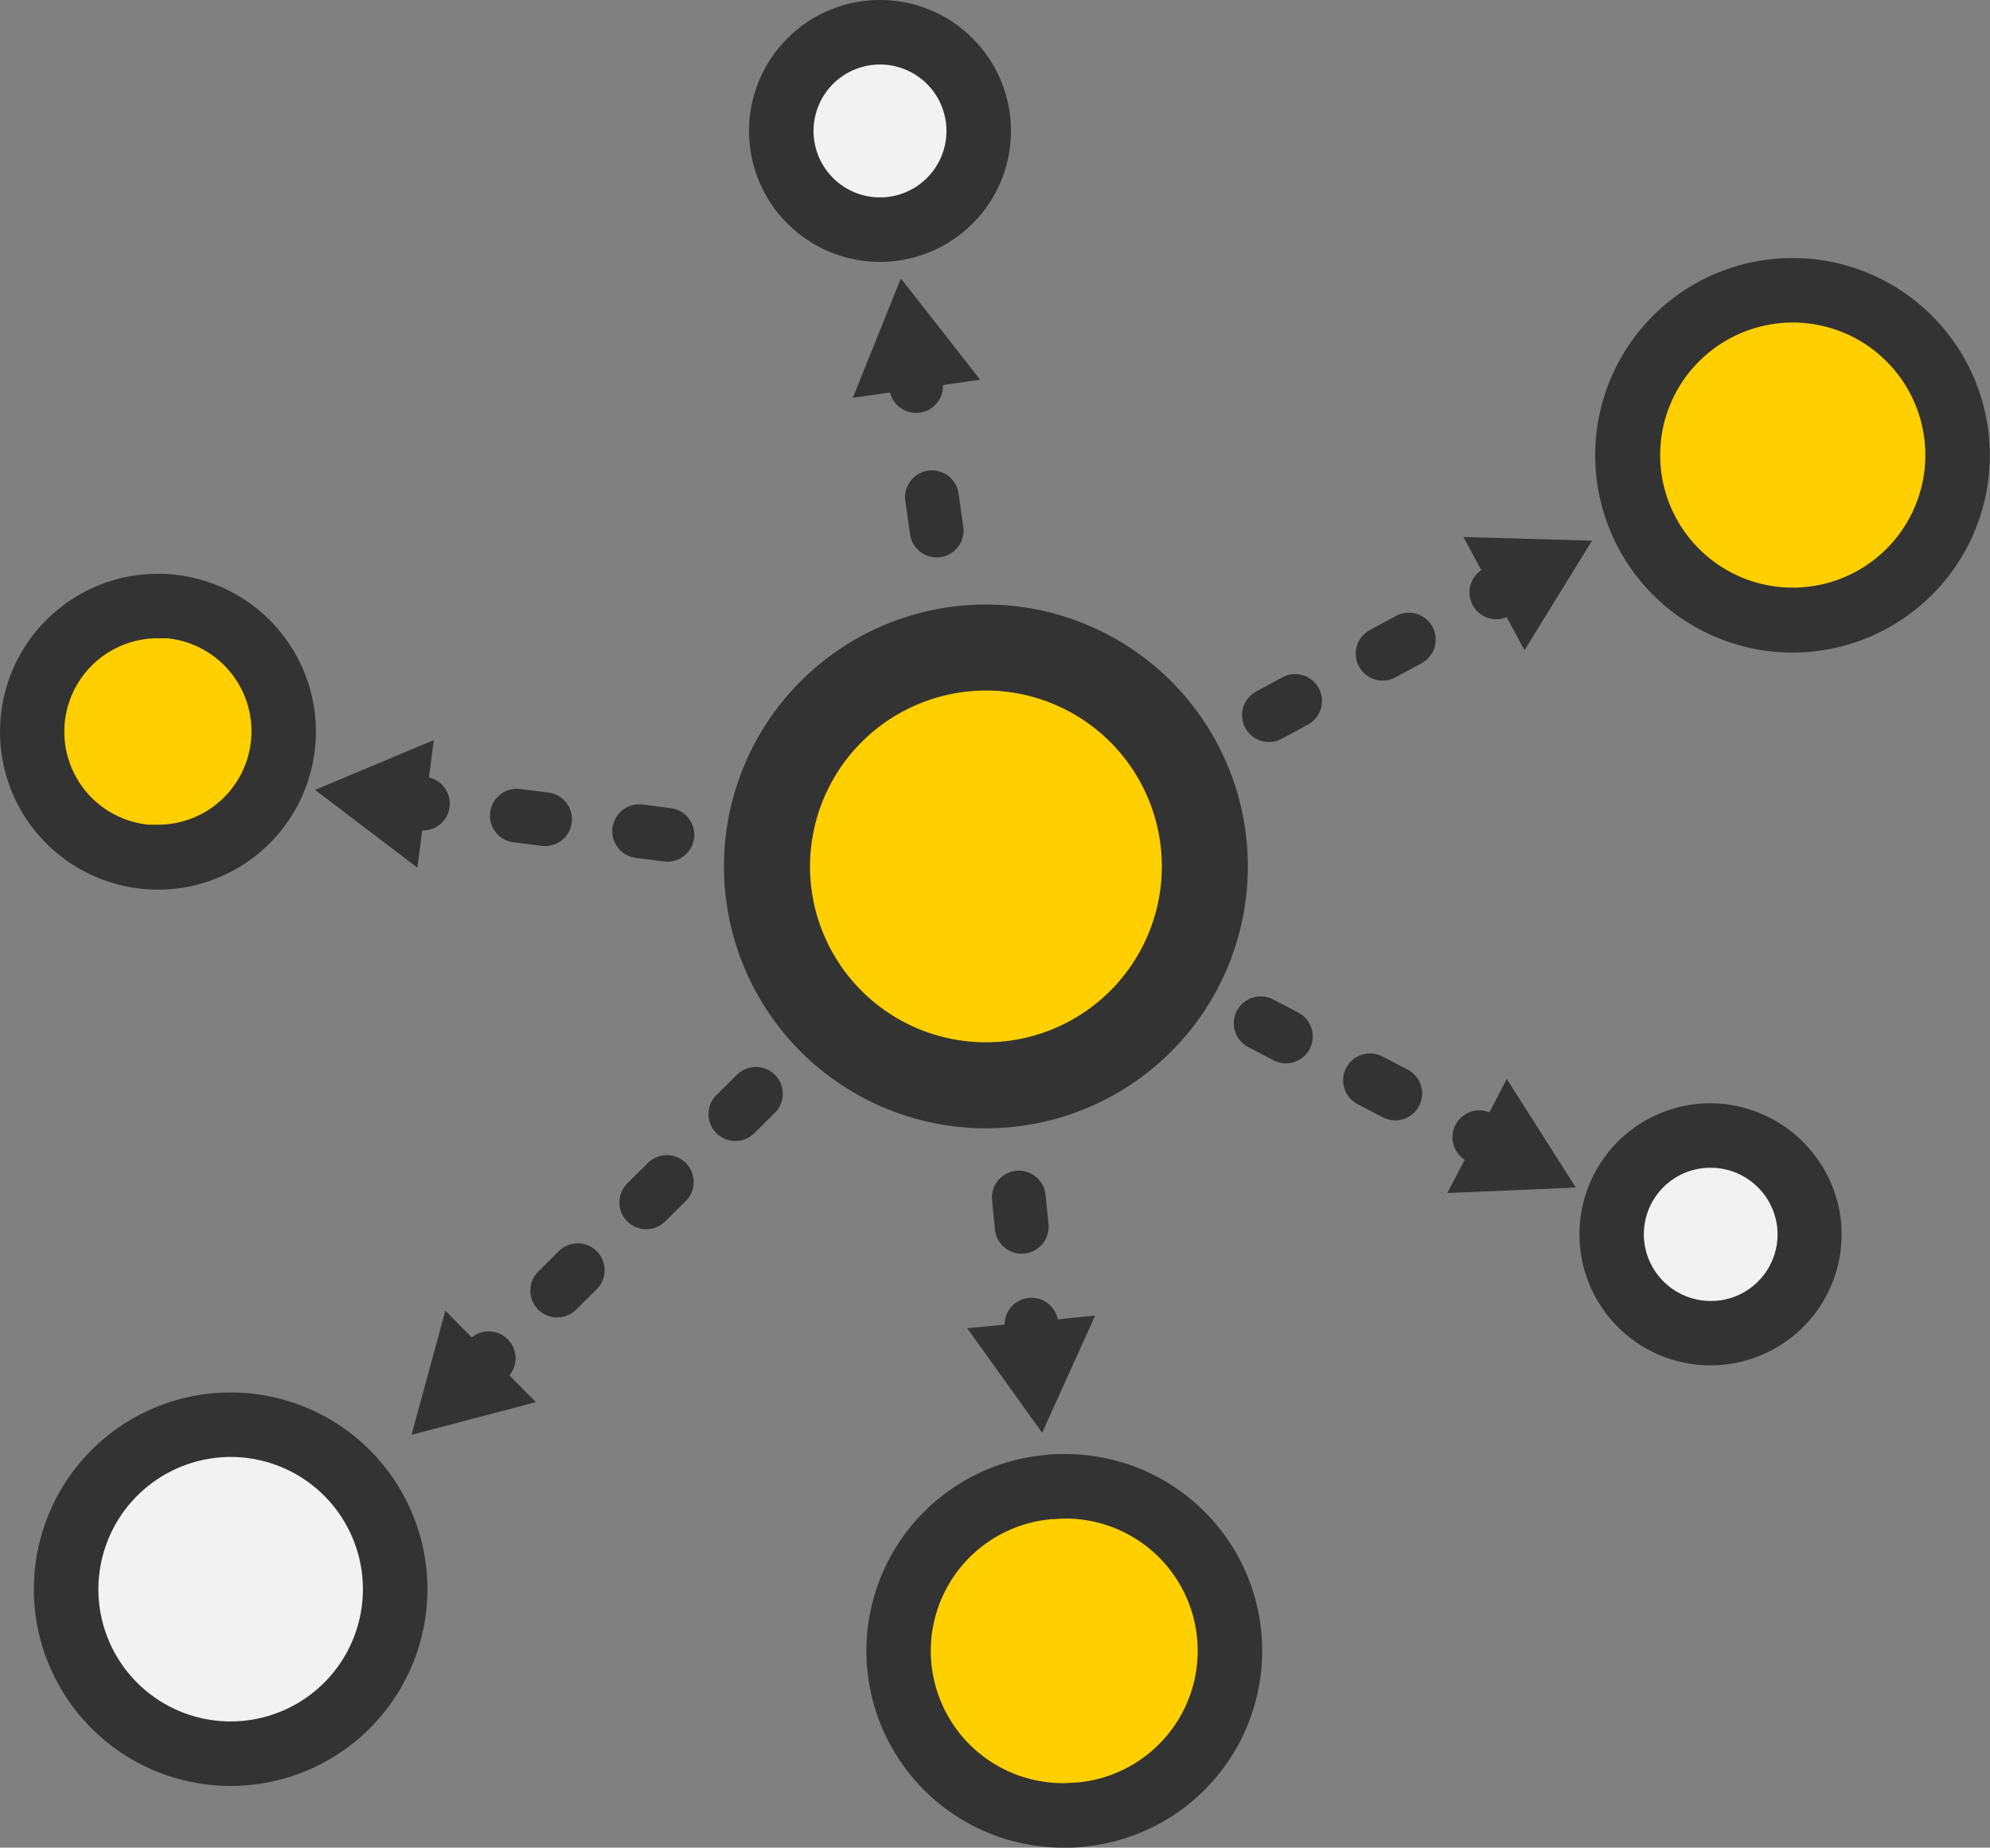 <svg id="Layer_1" data-name="Layer 1" xmlns="http://www.w3.org/2000/svg" viewBox="0 0 185.07 171.86"><rect x="0" y="0" width="185.07" height="171.86" fill="#808080" stroke="none"/><defs><style>.cls-1{fill:#ffcf00;}.cls-2{fill:#f2f2f2;}.cls-3{fill:#333;}.cls-10,.cls-4,.cls-5,.cls-6,.cls-7,.cls-8,.cls-9{fill:none;stroke:#333;stroke-linecap:round;stroke-linejoin:round;stroke-width:5px;}.cls-5{stroke-dasharray:2.77 9.25;}.cls-6{stroke-dasharray:3.13 10.44;}.cls-7{stroke-dasharray:2.65 8.82;}.cls-8{stroke-dasharray:2.65 8.82;}.cls-9{stroke-dasharray:2.69 8.97;}.cls-10{stroke-dasharray:2.74 9.13;}</style></defs><title>why-us-deligating</title><circle class="cls-1" cx="91.69" cy="80.61" r="22.66"/><circle class="cls-1" cx="166.73" cy="42.29" r="16.17" transform="translate(78.89 190.18) rotate(-73.52)"/><circle class="cls-2" cx="159.11" cy="114.79" r="9.53" transform="translate(-15.55 25.42) rotate(-8.71)"/><circle class="cls-1" cx="98.94" cy="153.56" r="14.91" transform="translate(-14.68 10.52) rotate(-5.67)"/><circle class="cls-2" cx="21.45" cy="147.81" r="14.91"/><circle class="cls-2" cx="81.84" cy="12.18" r="9.53" transform="translate(23.06 70.42) rotate(-53.2)"/><path class="cls-3" d="M166.72,24v6a12.33,12.33,0,1,1-11.82,8.84A12.35,12.35,0,0,1,166.72,30V24m0,0a18.35,18.35,0,1,0,5.21.76,18.34,18.34,0,0,0-5.21-.76Z"/><path class="cls-3" d="M81.85,6h0a6.18,6.18,0,1,1-3.71,11.13A6.18,6.18,0,0,1,81.85,6m0-6a12.18,12.18,0,1,0,7.29,2.43A12.16,12.16,0,0,0,81.85,0Z"/><path class="cls-3" d="M21.45,135.52a12.3,12.3,0,1,1-12.3,12.3,12.32,12.32,0,0,1,12.3-12.3m0-6a18.3,18.3,0,1,0,18.3,18.3,18.3,18.3,0,0,0-18.3-18.3Z"/><path class="cls-3" d="M99,135.25v6a12.3,12.3,0,0,1,1.19,24.55c-.41,0-.83.06-1.24.06a12.3,12.3,0,0,1-1.19-24.55c.41,0,.83-.06,1.24-.06v-6m0,0c-.6,0-1.22,0-1.83.09a18.3,18.3,0,0,0,1.79,36.52c.6,0,1.22,0,1.83-.09A18.3,18.3,0,0,0,99,135.25Z"/><path class="cls-3" d="M159.13,108.62h0a6.23,6.23,0,0,1,6.11,5.26,6.19,6.19,0,0,1-5.18,7.06,6.31,6.31,0,0,1-1,.07,6.23,6.23,0,0,1-6.11-5.26,6.19,6.19,0,0,1,5.18-7.06,6.32,6.32,0,0,1,1-.07m0-6a12.19,12.19,0,1,0,12,10.35,12.29,12.29,0,0,0-12-10.35Z"/><path class="cls-3" d="M91.69,64.23A16.36,16.36,0,1,1,75.33,80.59,16.38,16.38,0,0,1,91.69,64.23m0-8a24.36,24.36,0,1,0,24.36,24.36A24.36,24.36,0,0,0,91.69,56.23Z"/><line class="cls-3" x1="108.55" y1="71.62" x2="140.48" y2="54.38"/><line class="cls-4" x1="108.55" y1="71.62" x2="109.87" y2="70.91"/><line class="cls-5" x1="118.01" y1="66.52" x2="135.09" y2="57.29"/><line class="cls-4" x1="139.16" y1="55.1" x2="140.48" y2="54.38"/><polygon class="cls-3" points="141.78 60.48 148.06 50.29 136.1 49.95 141.78 60.48"/><line class="cls-3" x1="88.78" y1="61.18" x2="84.99" y2="34.43"/><line class="cls-4" x1="88.78" y1="61.18" x2="88.57" y2="59.69"/><line class="cls-6" x1="87.11" y1="49.35" x2="85.93" y2="41.08"/><line class="cls-4" x1="85.2" y1="35.91" x2="84.99" y2="34.43"/><polygon class="cls-3" points="91.16 35.32 83.78 25.9 79.31 37 91.16 35.32"/><circle class="cls-1" cx="14.69" cy="68.06" r="11.5" transform="translate(-54.48 76.06) rotate(-84.41)"/><path class="cls-3" d="M14.67,59.37h0c.29,0,.58,0,.86,0a8.69,8.69,0,0,1-.83,17.34c-.29,0-.58,0-.86,0a8.69,8.69,0,0,1,.83-17.34m0-6a14.69,14.69,0,0,0-1.41,29.31q.73.07,1.45.07a14.69,14.69,0,0,0,1.41-29.31q-.73-.07-1.45-.07Z"/><line class="cls-3" x1="72.31" y1="78.96" x2="37.84" y2="74.56"/><line class="cls-4" x1="72.31" y1="78.96" x2="70.82" y2="78.77"/><line class="cls-7" x1="62.07" y1="77.65" x2="43.7" y2="75.31"/><line class="cls-4" x1="39.33" y1="74.75" x2="37.84" y2="74.56"/><polygon class="cls-3" points="40.34 68.84 29.3 73.47 38.82 80.71 40.34 68.84"/><line class="cls-3" x1="108.09" y1="90.42" x2="138.91" y2="106.48"/><line class="cls-4" x1="108.09" y1="90.42" x2="109.42" y2="91.11"/><line class="cls-8" x1="117.24" y1="95.18" x2="133.67" y2="103.75"/><line class="cls-4" x1="137.58" y1="105.78" x2="138.91" y2="106.48"/><polygon class="cls-3" points="134.6 110.97 146.55 110.46 140.13 100.36 134.6 110.97"/><line class="cls-3" x1="77.74" y1="94.37" x2="44.39" y2="127.4"/><line class="cls-4" x1="77.74" y1="94.37" x2="76.67" y2="95.43"/><line class="cls-9" x1="70.3" y1="101.74" x2="48.64" y2="123.19"/><line class="cls-4" x1="45.45" y1="126.34" x2="44.39" y2="127.4"/><polygon class="cls-3" points="41.42 121.92 38.27 133.46 49.84 130.42 41.42 121.92"/><line class="cls-3" x1="93.7" y1="100.82" x2="96.07" y2="124.7"/><line class="cls-4" x1="93.7" y1="100.82" x2="93.85" y2="102.31"/><line class="cls-10" x1="94.75" y1="111.39" x2="95.47" y2="118.66"/><line class="cls-4" x1="95.92" y1="123.21" x2="96.07" y2="124.7"/><polygon class="cls-3" points="89.95 123.55 96.92 133.27 101.85 122.37 89.95 123.55"/></svg>